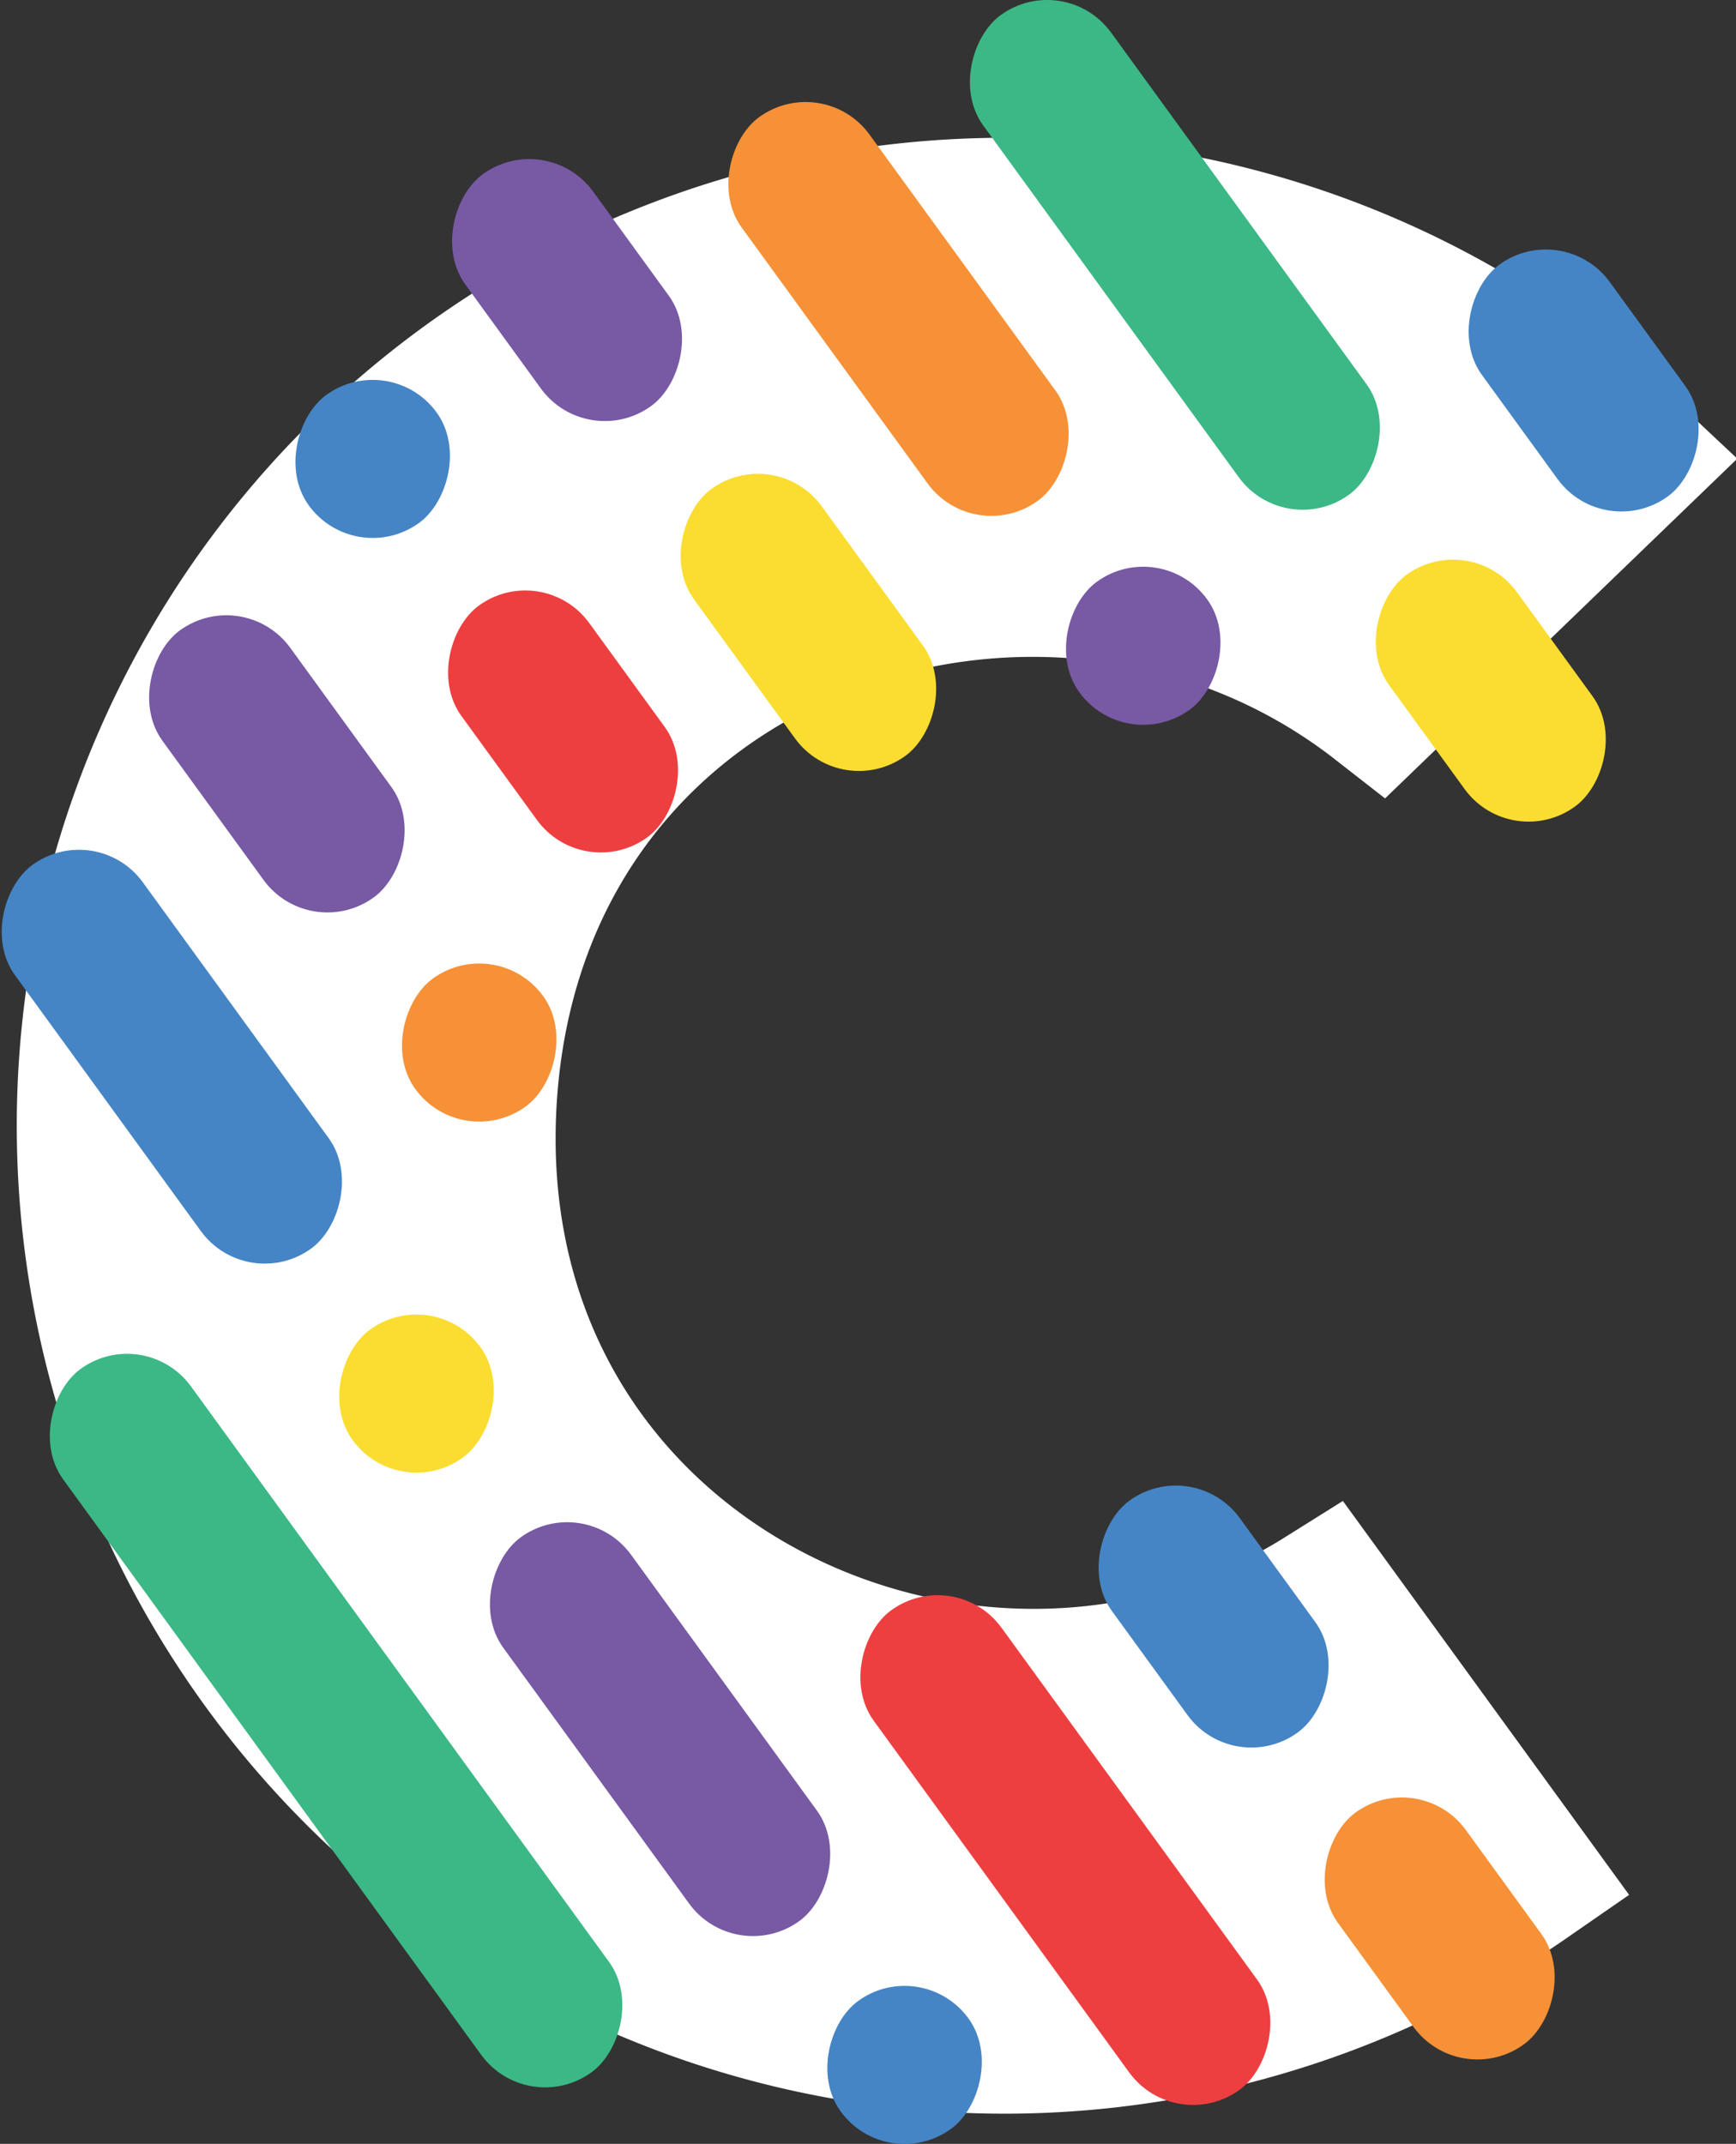 <svg id="Layer_1" data-name="Layer 1" xmlns="http://www.w3.org/2000/svg" viewBox="0 0 35.15 43.4"><rect x="0" y="0" width="35.15" height="43.4" fill="#333333" stroke="none"/><defs><style>.cls-1{fill:#fff;stroke:#fff;stroke-miterlimit:10;stroke-width:3px;}.cls-2{fill:#fadd30;}.cls-3{fill:#7759a4;}.cls-4{fill:#ee3f40;}.cls-5{fill:#f69137;}.cls-6{fill:#4585c5;}.cls-7{fill:#3bb885;}</style></defs><path class="cls-1" d="M27.94,14.18C21.42,9.1,10.64,12.36,9.8,21.91c-.87,10,9.8,15,17,10.49L30.87,38A18.5,18.5,0,1,1,33,9.3Z" transform="translate(0 0)"/><rect class="cls-2" x="27.29" y="12.38" width="5.8" height="3.2" rx="1.6" transform="translate(23.75 -18.66) rotate(54)"/><rect class="cls-3" x="21.54" y="11.47" width="3.2" height="3.2" rx="1.6" transform="translate(20.12 -13.33) rotate(54)"/><rect class="cls-3" x="8.58" y="4.27" width="5.8" height="3.2" rx="1.6" transform="translate(13.48 18.61) rotate(-126)"/><rect class="cls-4" x="8.5" y="13" width="5.8" height="3.2" rx="1.6" transform="translate(6.29 32.41) rotate(-126)"/><rect class="cls-5" x="8.1" y="19.51" width="3.2" height="3.2" rx="1.6" transform="translate(21.08 0.85) rotate(54)"/><rect class="cls-2" x="6.83" y="26.61" width="3.2" height="3.2" rx="1.6" transform="translate(26.3 4.81) rotate(54)"/><rect class="cls-3" x="8.57" y="33.41" width="9.6" height="3.2" rx="1.6" transform="translate(33.83 3.61) rotate(54)"/><rect class="cls-6" x="16.71" y="40.2" width="3.2" height="3.2" rx="1.6" transform="translate(41.37 2.42) rotate(54)"/><rect class="cls-7" x="-1.99" y="33.23" width="17.6" height="3.2" rx="1.6" transform="translate(30.98 8.85) rotate(54)"/><rect class="cls-6" x="29.16" y="6.1" width="5.8" height="3.2" rx="1.6" transform="translate(19.45 -22.76) rotate(54)"/><rect class="cls-7" x="17.79" y="3.56" width="12" height="3.2" rx="1.6" transform="translate(13.98 -17.12) rotate(54)"/><rect class="cls-5" x="13.39" y="4.66" width="9.6" height="3.2" rx="1.6" transform="translate(23.82 24.65) rotate(-126)"/><rect class="cls-6" x="5.94" y="7.69" width="3.2" height="3.2" rx="1.6" transform="translate(10.63 -2.27) rotate(54)"/><rect class="cls-6" x="-1.32" y="19.79" width="9.6" height="3.2" rx="1.6" transform="translate(-11.78 36.78) rotate(-126)"/><rect class="cls-4" x="15.57" y="35.85" width="12" height="3.2" rx="1.6" transform="translate(39.19 -2.01) rotate(54)"/><rect class="cls-3" x="2.26" y="13.87" width="6.68" height="3.2" rx="1.6" transform="translate(14.83 1.84) rotate(54)"/><rect class="cls-2" x="13.03" y="11" width="6.68" height="3.2" rx="1.6" transform="translate(16.94 -8.05) rotate(54)"/><rect class="cls-5" x="26.25" y="37.44" width="5.8" height="3.2" rx="1.6" transform="translate(43.6 -7.49) rotate(54)"/><rect class="cls-6" x="21.67" y="31.13" width="5.8" height="3.2" rx="1.6" transform="translate(36.61 -6.39) rotate(54)"/></svg>